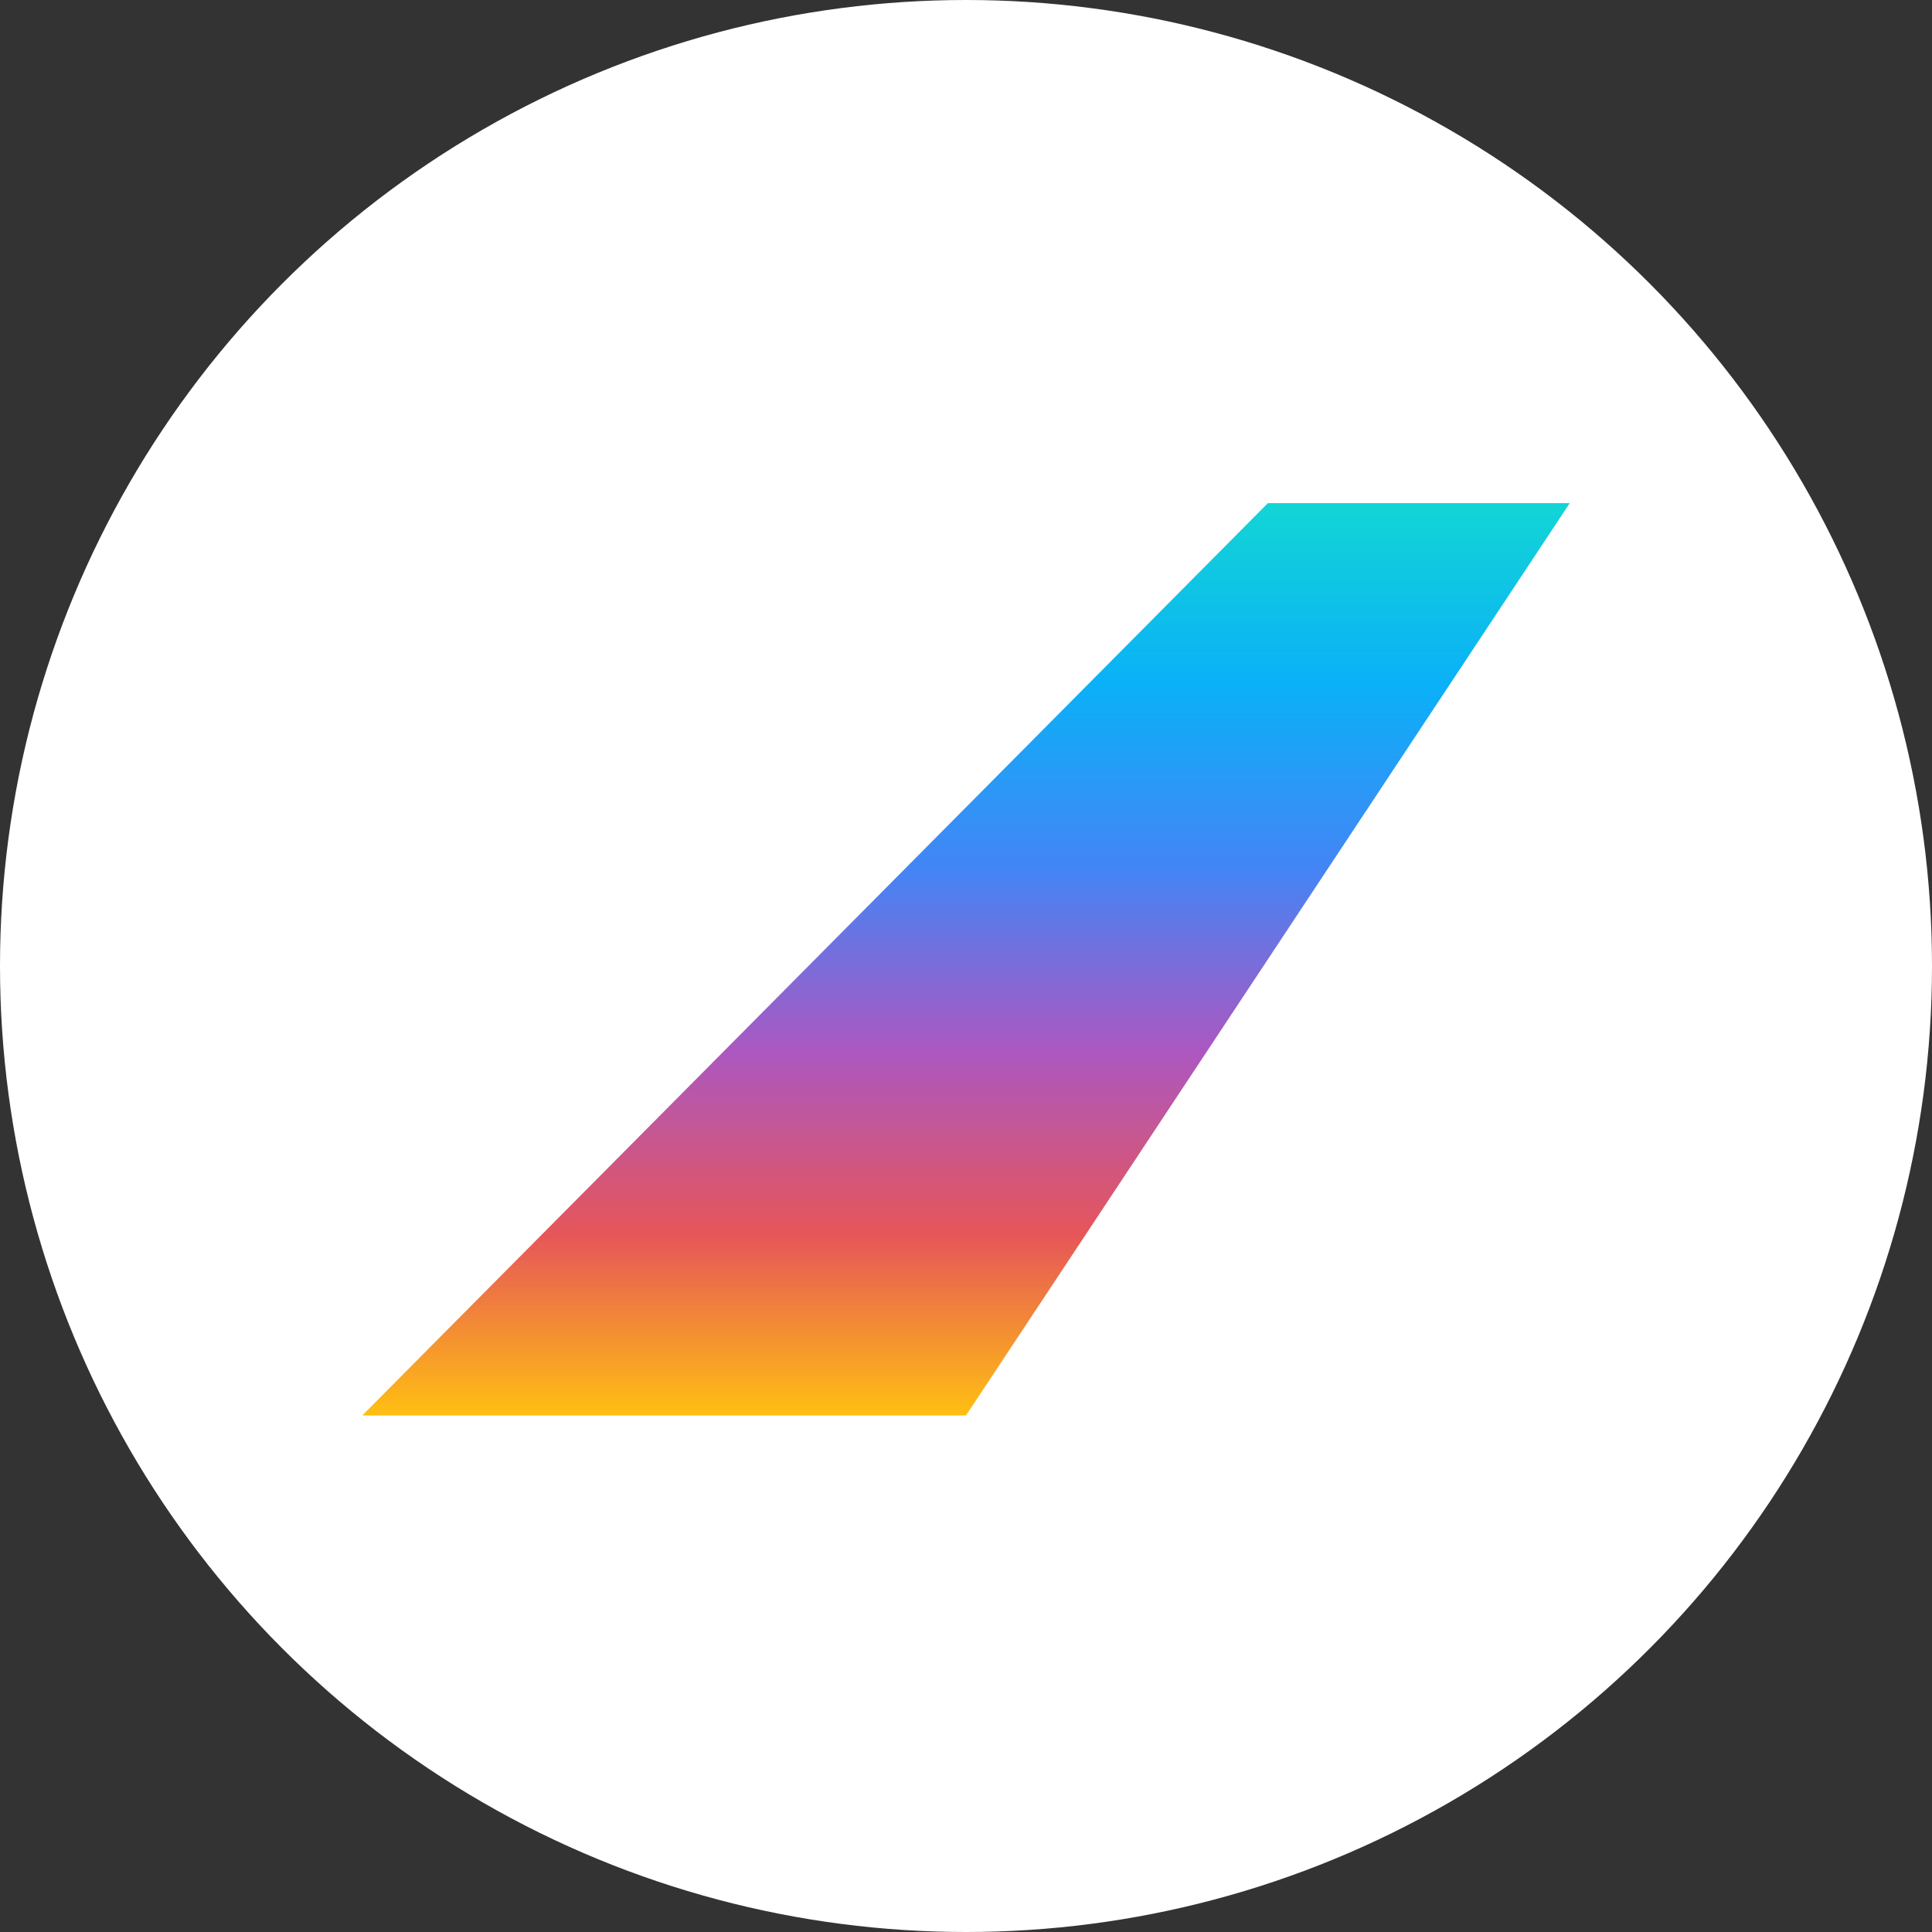 <!--
  - SPDX-License-Identifier: BUSL-1.1
  - Contributed by Algoritmic Lab Ltd. Copyright (C) 2024.
  - Full license is available at https://github.com/stalwart-algoritmiclab/callisto-ui/tree/dev/LICENSES
  -->
<svg id="root" width="28" height="28" viewBox="0 0 28 28" fill="none" xmlns="http://www.w3.org/2000/svg"><rect x="0" y="0" width="28" height="28" fill="#333333" stroke="none"/><circle cx="14" cy="14" r="14" fill="#fff"/><path d="M14 20.514H5.25L18.375 7.292h4.375L14 20.514Z" fill="url(#b-logo-bigfrost)"/><defs><linearGradient id="b-logo-bigfrost" x1="14" y1="7.292" x2="14" y2="20.514" gradientUnits="userSpaceOnUse"><stop stop-color="#12D5D5"/><stop offset=".201" stop-color="#0BB0F8"/><stop offset=".403" stop-color="#4584F5"/><stop offset=".602" stop-color="#AC57C0"/><stop offset=".802" stop-color="#E65659"/><stop offset="1" stop-color="#FFBF12"/></linearGradient></defs></svg>